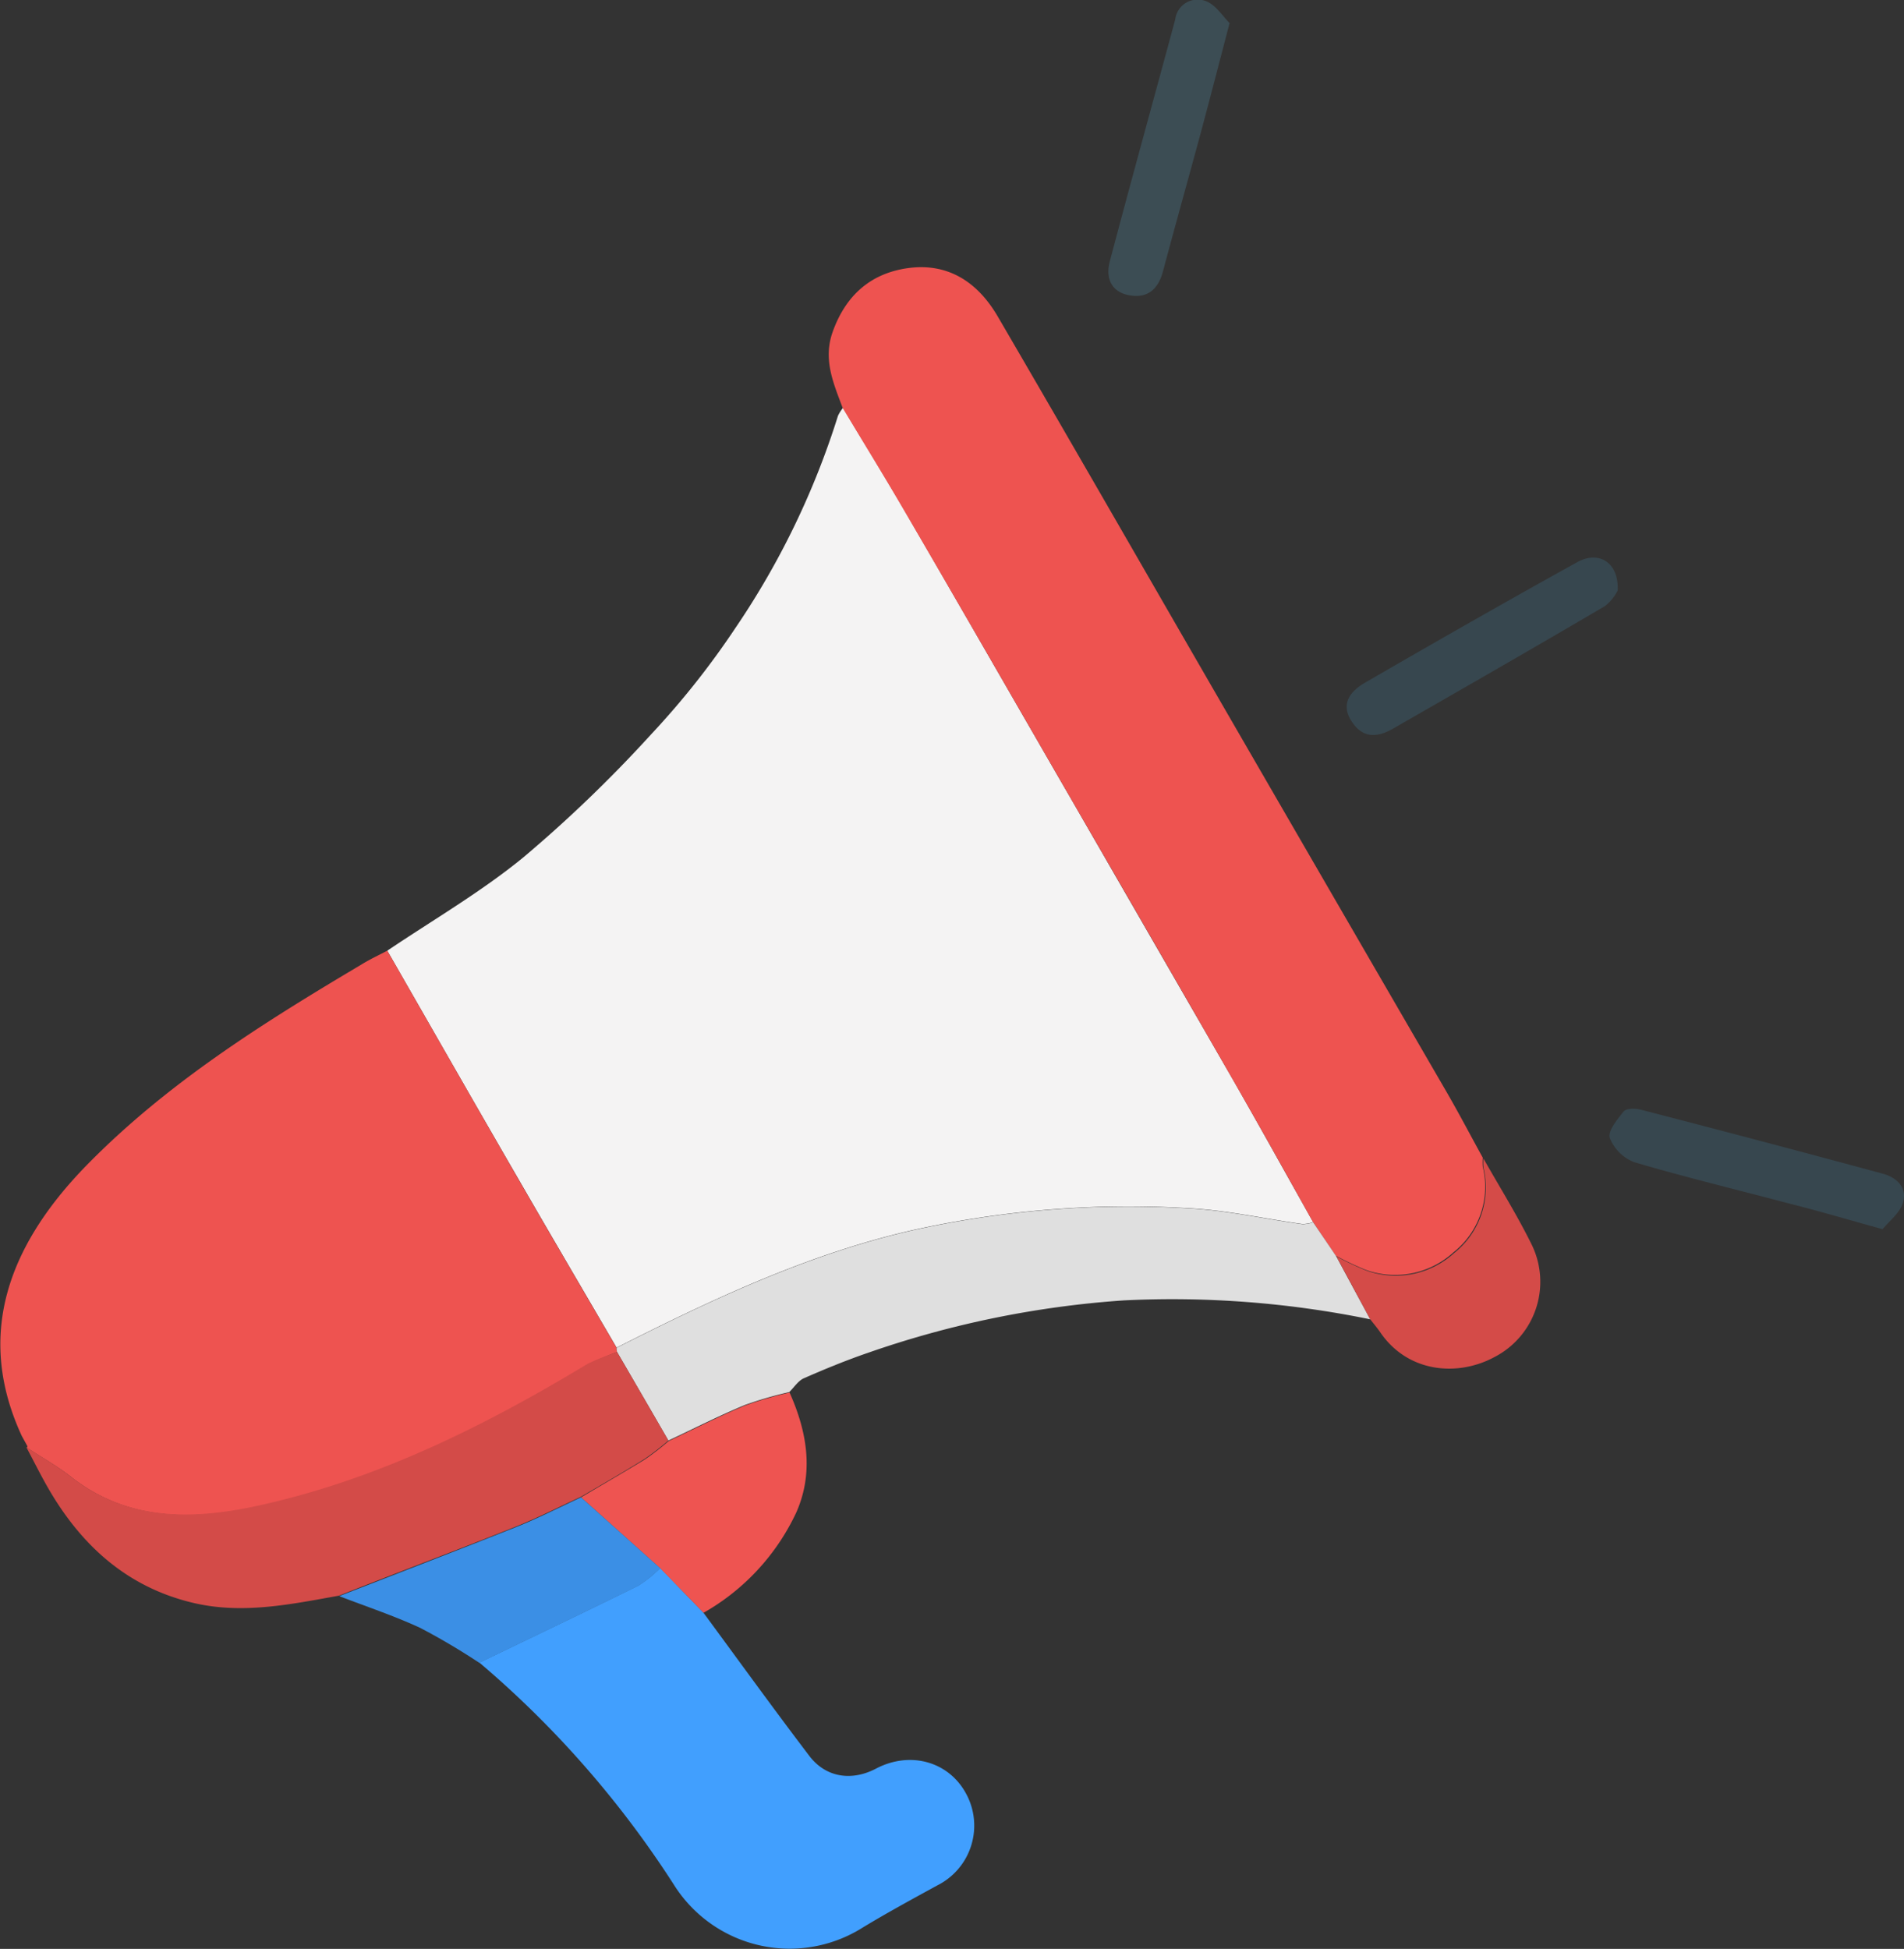 <svg data-name="Layer 1" id="Layer_1" viewBox="0 0 208.01 212.91" xmlns="http://www.w3.org/2000/svg">
    <rect x="0" y="0" width="208.01" height="212.91" fill="#333333" stroke="none"/>
    <path
        d="M42.31,103.86c5-3.37,10.24-6.41,14.87-10.2A147.13,147.13,0,0,0,71.12,80.24a90.06,90.06,0,0,0,9.26-11.69A87.83,87.83,0,0,0,91.55,45.42a4,4,0,0,1,.55-.86c2.31,3.86,4.68,7.69,6.94,11.59C105.2,66.76,111.3,77.4,117.43,88q8.47,14.7,16.95,29.39c3.07,5.35,6.05,10.74,9.08,16.12a3.75,3.75,0,0,1-1.16.21c-4.15-.58-8.28-1.52-12.45-1.73a108.78,108.78,0,0,0-30.3,2.43c-11.41,2.63-21.85,7.57-32.19,12.8-3.55-6.09-7.12-12.17-10.64-18.27C51.89,120.61,47.11,112.23,42.31,103.86Z"
        fill="#f4f3f3" />
    <path
        d="M42.31,103.86c4.8,8.37,9.58,16.75,14.41,25.11,3.52,6.1,7.09,12.18,10.64,18.27a1.84,1.84,0,0,0,.06.47,25.15,25.15,0,0,0-3.14,1.35c-11,6.64-22.46,12.36-35,15.27-7.42,1.72-14.94,2.18-21.54-3-1.5-1.18-3.19-2.12-4.79-3.17L3,158l-.62-1.13c-4.95-10.7-1.82-20.51,7.2-29.69,8.76-8.91,19.21-15.46,29.84-21.77C40.33,104.84,41.33,104.37,42.31,103.86Z"
        fill="#ee5350" />
    <path
        d="M143.46,133.53c-3-5.38-6-10.77-9.08-16.12Q125.94,102.7,117.43,88C111.3,77.4,105.2,66.76,99,56.15c-2.26-3.9-4.63-7.73-6.94-11.59-1-2.68-2.16-5.27-1.1-8.28,1.42-4,4.16-6.45,8.31-7,4.42-.58,7.61,1.65,9.73,5.29,8.17,14,16.24,28.08,24.36,42.12q12.38,21.41,24.78,42.78c1.33,2.31,2.57,4.68,3.85,7a6.12,6.12,0,0,0,0,1,9.15,9.15,0,0,1-3.21,9.35,9.47,9.47,0,0,1-9.61,1.89,34.1,34.1,0,0,1-3.24-1.53Z"
        fill="#ee5350" />
    <path
        d="M76.82,176.14c3.86,5.24,7.67,10.52,11.61,15.7,1.8,2.35,4.6,2.76,7.24,1.39,3.78-2,8-.78,9.88,2.73a7.3,7.3,0,0,1-3.13,10c-2.74,1.5-5.5,3-8.16,4.61a14.94,14.94,0,0,1-20.63-4.66,109.21,109.21,0,0,0-21.26-24.28c5.8-2.8,11.61-5.57,17.38-8.42a13.82,13.82,0,0,0,2.38-1.92Z"
        fill="#419ffe" />
    <path
        d="M143.46,133.53c.84,1.24,1.69,2.48,2.53,3.73l3.71,6.87a107.55,107.55,0,0,0-26.9-2.07,106.74,106.74,0,0,0-27.92,5.71c-2.39.82-4.74,1.78-7.06,2.8-.63.28-1.07,1-1.6,1.51a42.08,42.08,0,0,0-4.88,1.42c-2.82,1.18-5.55,2.57-8.32,3.87q-2.79-4.83-5.6-9.66a1.84,1.84,0,0,1-.06-.47c10.34-5.23,20.78-10.17,32.19-12.8a108.78,108.78,0,0,1,30.3-2.43c4.17.21,8.3,1.15,12.45,1.73A3.75,3.75,0,0,0,143.46,133.53Z"
        fill="#dfdfdf" />
    <path
        d="M67.42,147.71q2.81,4.83,5.6,9.66a29.34,29.34,0,0,1-2.58,2c-2.29,1.43-4.64,2.78-7,4.16-2.35,1.08-4.67,2.28-7.08,3.24-6.42,2.57-12.89,5-19.34,7.55-5.28.95-10.56,2.06-15.94.78-7.27-1.73-12.29-6.35-15.91-12.69-.81-1.42-1.53-2.88-2.3-4.32,1.6,1.05,3.29,2,4.79,3.17,6.6,5.2,14.12,4.74,21.54,3,12.58-2.91,24-8.63,35-15.27A25.15,25.15,0,0,1,67.42,147.71Z"
        fill="#d34b48" />
    <path
        d="M63.48,163.58c2.32-1.38,4.67-2.73,7-4.16a29.34,29.34,0,0,0,2.58-2c2.77-1.3,5.5-2.69,8.32-3.87a42.08,42.08,0,0,1,4.88-1.42c1.92,4.29,2.68,8.75.71,13.15a24.57,24.57,0,0,1-10.11,10.91l-4.69-4.82Z"
        fill="#ee5451" />
    <path
        d="M63.48,163.58l8.65,7.74a13.82,13.82,0,0,1-2.38,1.92c-5.77,2.85-11.58,5.62-17.38,8.42a72.52,72.52,0,0,0-6.46-3.82c-2.87-1.33-5.89-2.33-8.85-3.47,6.45-2.51,12.92-5,19.34-7.55C58.81,165.86,61.13,164.66,63.48,163.58Z"
        fill="#3b8fe5" />
    <path
        d="M149.7,144.13,146,137.26a34.1,34.1,0,0,0,3.24,1.53,9.47,9.47,0,0,0,9.61-1.89,9.15,9.15,0,0,0,3.21-9.35,6.12,6.12,0,0,1,0-1c1.78,3.15,3.71,6.23,5.3,9.47a9.25,9.25,0,0,1-4.07,12.22c-4,2.17-9.41,1.75-12.45-2.62C150.47,145.07,150.07,144.61,149.7,144.13Z"
        fill="#d44b48" />
    <path
        d="M134.33,2.52c-1.16,4.44-2.15,8.29-3.19,12.14-1.35,5-2.76,10-4.09,15-.5,1.86-1.6,2.92-3.54,2.62-2.1-.31-2.75-1.89-2.27-3.71C123.57,19.75,126,11,128.39,2.13a2.47,2.47,0,0,1,3.37-2C132.85.55,133.63,1.84,134.33,2.52Z"
        fill="#3c4d54" />
    <path
        d="M176.73,64.51a5.19,5.19,0,0,1-1.37,1.69c-7.67,4.51-15.38,8.93-23.1,13.36-1.72,1-3.36,1.19-4.62-.79s0-3.34,1.54-4.22c7.67-4.44,15.37-8.84,23.12-13.13C174.67,60.1,176.87,61.44,176.73,64.51Z"
        fill="#37474f" />
    <path
        d="M205.67,134.28c-3.84-1.05-7-2-10.21-2.8-5.63-1.5-11.31-2.86-16.9-4.51a4.68,4.68,0,0,1-2.69-2.65c-.25-.74.8-2,1.51-2.9.29-.35,1.26-.35,1.84-.2q13.26,3.42,26.47,7c1.56.42,2.76,1.57,2.17,3.28C207.48,132.58,206.37,133.43,205.67,134.28Z"
        fill="#37474f" />
    <path d="M2.34,156.87,3,158Z" fill="#d34b48" />
</svg>